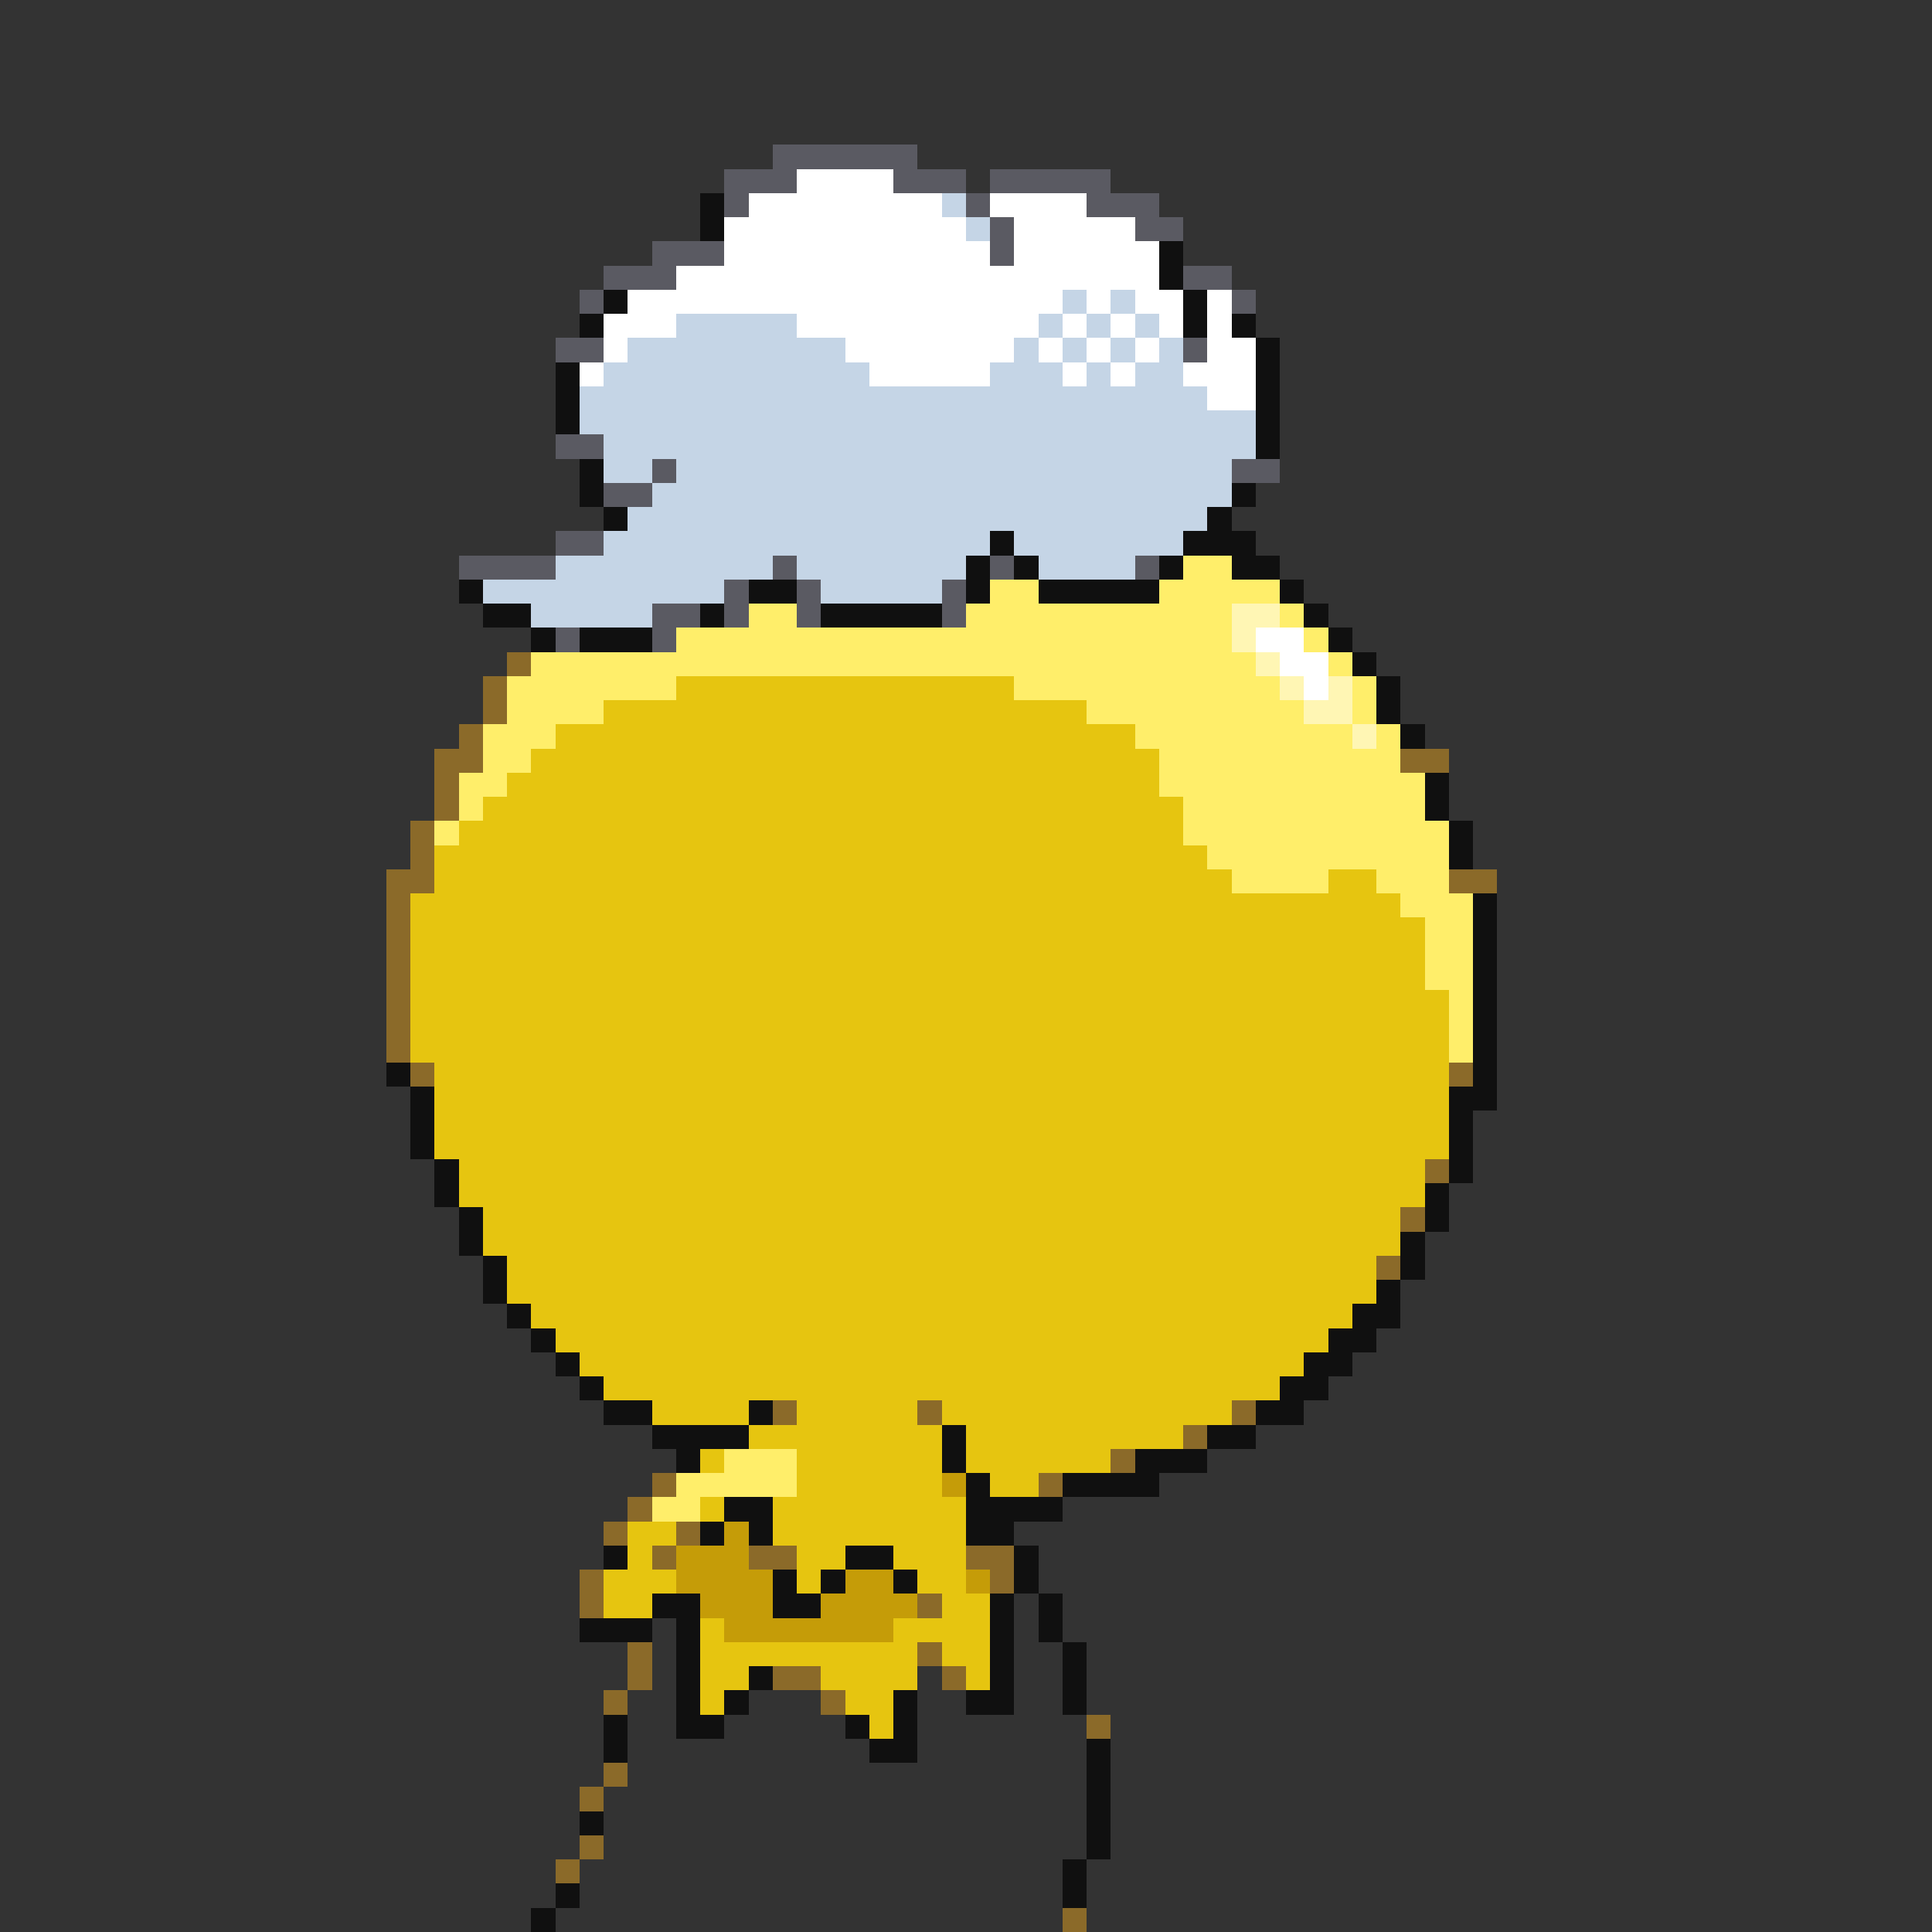 <svg xmlns="http://www.w3.org/2000/svg" viewBox="0 -0.5 80 80" shape-rendering="crispEdges">
<rect x="0" y="-0.5" width="80" height="80" fill="#333333" stroke="none"/>
<path stroke="#5a5a62" d="M32 6h6M30 7h3M37 7h3M41 7h5M30 8h1M40 8h1M45 8h3M41 9h1M47 9h2M27 10h3M41 10h1M25 11h3M49 11h2M24 12h1M51 12h1M23 14h2M49 14h1M23 18h2M27 19h1M51 19h2M25 20h2M23 22h2M19 23h4M32 23h1M41 23h1M47 23h1M30 24h1M33 24h1M39 24h1M27 25h2M30 25h1M33 25h1M39 25h1M23 26h1M27 26h1" />
<path stroke="#ffffff" d="M33 7h4M31 8h8M41 8h4M30 9h10M42 9h5M30 10h11M42 10h6M28 11h20M26 12h18M45 12h1M47 12h2M50 12h1M25 13h3M33 13h10M44 13h1M46 13h1M48 13h1M50 13h1M25 14h1M35 14h7M43 14h1M45 14h1M47 14h1M50 14h2M24 15h1M36 15h5M44 15h1M46 15h1M49 15h3M50 16h2M52 26h2M53 27h2M54 28h1" />
<path stroke="#101010" d="M29 8h1M29 9h1M48 10h1M48 11h1M25 12h1M49 12h1M24 13h1M49 13h1M51 13h1M52 14h1M23 15h1M52 15h1M23 16h1M52 16h1M23 17h1M52 17h1M52 18h1M24 19h1M24 20h1M51 20h1M25 21h1M50 21h1M41 22h1M49 22h3M40 23h1M42 23h1M48 23h1M51 23h2M19 24h1M31 24h2M40 24h1M43 24h5M53 24h1M20 25h2M29 25h1M34 25h5M54 25h1M22 26h1M24 26h3M55 26h1M56 27h1M57 28h1M57 29h1M58 30h1M59 32h1M59 33h1M60 34h1M60 35h1M61 37h1M61 38h1M61 39h1M61 40h1M61 41h1M61 42h1M61 43h1M16 44h1M61 44h1M17 45h1M60 45h2M17 46h1M60 46h1M17 47h1M60 47h1M18 48h1M60 48h1M18 49h1M59 49h1M19 50h1M59 50h1M19 51h1M58 51h1M20 52h1M58 52h1M20 53h1M57 53h1M21 54h1M56 54h2M22 55h1M55 55h2M23 56h1M54 56h2M24 57h1M53 57h2M25 58h2M31 58h1M52 58h2M27 59h4M39 59h1M50 59h2M28 60h1M39 60h1M47 60h3M40 61h1M44 61h4M30 62h2M40 62h4M29 63h1M31 63h1M40 63h2M25 64h1M35 64h2M42 64h1M32 65h1M34 65h1M37 65h1M42 65h1M27 66h2M32 66h2M41 66h1M43 66h1M24 67h3M28 67h1M41 67h1M43 67h1M28 68h1M41 68h1M44 68h1M28 69h1M31 69h1M41 69h1M44 69h1M28 70h1M30 70h1M37 70h1M40 70h2M44 70h1M25 71h1M28 71h2M35 71h1M37 71h1M25 72h1M36 72h2M45 72h1M45 73h1M45 74h1M24 75h1M45 75h1M45 76h1M44 77h1M23 78h1M44 78h1M22 79h1" />
<path stroke="#c5d5e6" d="M39 8h1M40 9h1M44 12h1M46 12h1M28 13h5M43 13h1M45 13h1M47 13h1M26 14h9M42 14h1M44 14h1M46 14h1M48 14h1M25 15h11M41 15h3M45 15h1M47 15h2M24 16h26M24 17h28M25 18h27M25 19h2M28 19h23M27 20h24M26 21h24M25 22h16M42 22h7M23 23h9M33 23h7M43 23h4M20 24h10M34 24h5M22 25h5" />
<path stroke="#ffee6a" d="M49 23h2M41 24h2M48 24h5M31 25h2M40 25h11M53 25h1M28 26h23M54 26h1M22 27h30M55 27h1M21 28h7M42 28h11M56 28h1M21 29h4M45 29h9M56 29h1M20 30h3M47 30h9M57 30h1M20 31h2M48 31h10M19 32h2M48 32h11M19 33h1M49 33h10M18 34h1M49 34h11M50 35h10M51 36h4M57 36h3M58 37h3M59 38h2M59 39h2M59 40h2M60 41h1M60 42h1M60 43h1M30 60h3M28 61h5M27 62h2" />
<path stroke="#fff6b4" d="M51 25h2M51 26h1M52 27h1M53 28h1M55 28h1M54 29h2M56 30h1" />
<path stroke="#8b6a29" d="M21 27h1M20 28h1M20 29h1M19 30h1M18 31h2M58 31h2M18 32h1M18 33h1M17 34h1M17 35h1M16 36h2M60 36h2M16 37h1M16 38h1M16 39h1M16 40h1M16 41h1M16 42h1M16 43h1M17 44h1M60 44h1M59 48h1M58 50h1M57 52h1M32 58h1M38 58h1M51 58h1M49 59h1M46 60h1M27 61h1M43 61h1M26 62h1M25 63h1M28 63h1M27 64h1M31 64h2M40 64h2M24 65h1M41 65h1M24 66h1M38 66h1M26 68h1M38 68h1M26 69h1M32 69h2M39 69h1M25 70h1M34 70h1M45 71h1M25 73h1M24 74h1M24 76h1M23 77h1M44 79h1" />
<path stroke="#e6c510" d="M28 28h14M25 29h20M23 30h24M22 31h26M21 32h27M20 33h29M19 34h30M18 35h32M18 36h33M55 36h2M17 37h41M17 38h42M17 39h42M17 40h42M17 41h43M17 42h43M17 43h43M18 44h42M18 45h42M18 46h42M18 47h42M19 48h40M19 49h40M20 50h38M20 51h38M21 52h36M21 53h36M22 54h34M23 55h32M24 56h30M25 57h28M27 58h4M33 58h5M39 58h12M31 59h8M40 59h9M29 60h1M33 60h6M40 60h6M33 61h6M41 61h2M29 62h1M32 62h8M26 63h2M32 63h8M26 64h1M33 64h2M37 64h3M25 65h3M33 65h1M38 65h2M25 66h2M39 66h2M29 67h1M37 67h4M29 68h9M39 68h2M29 69h2M34 69h4M40 69h1M29 70h1M35 70h2M36 71h1" />
<path stroke="#c59c08" d="M39 61h1M30 63h1M28 64h3M28 65h4M35 65h2M40 65h1M29 66h3M34 66h4M30 67h7" />
</svg>